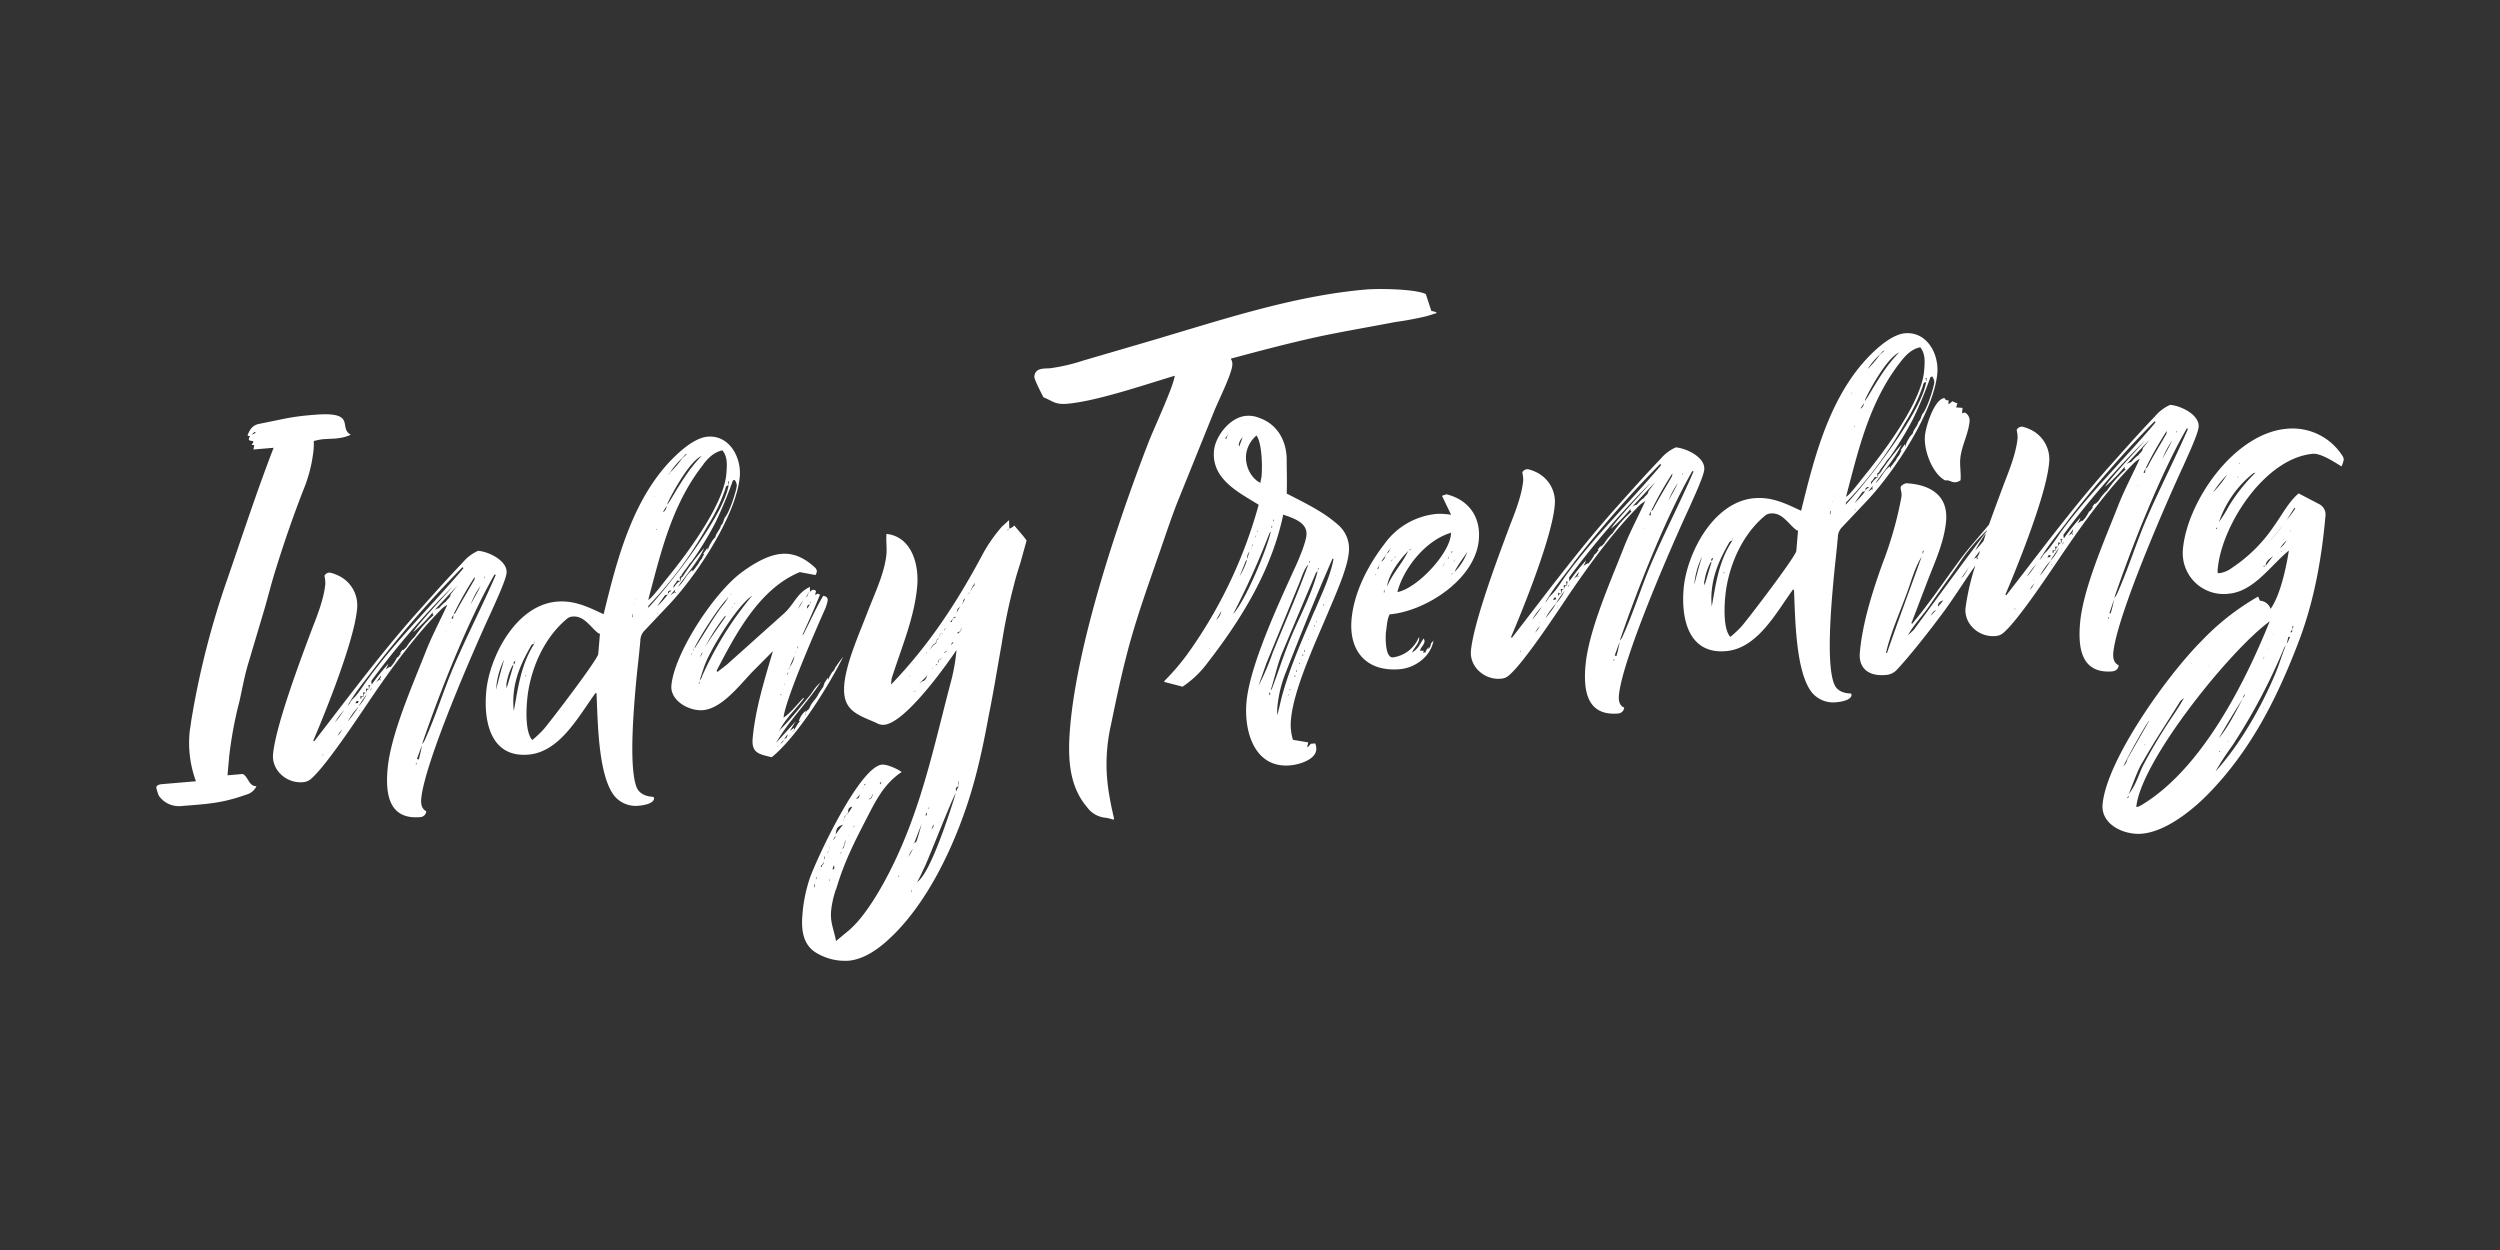 <svg xmlns="http://www.w3.org/2000/svg" viewBox="0 0 640 320">
    <rect x="0" y="0" width="640" height="320" fill="#333333" stroke="none"/>
    <title>Inday Trending</title>
    <path d="M61.32,179.45c.71-3.21,1.27-6.41,2.25-9.65l3.57-12c1.18-3.8,2.07-7.58,3.24-11.38,2.16-7,4.6-14.11,7.31-21.06a36.67,36.67,0,0,0,2.54-9.82,16.44,16.44,0,0,0,.09-2.62,14.55,14.55,0,0,1,2.27-.47c2.39-.2,4.73,0,7.21-1.16-3.33-1.78,1.79-6.06-9.44-5.09a63.56,63.56,0,0,0-7,.88l-6.95,1.42c-1.7.29-2.5,1.45-3.05,3l.68.22a1.23,1.23,0,0,0-.35.71c0,.42.8.48,1.08.46v.14l.12.12-.48.73.69.08-.24,1.11,5.19-.44c-4.33,11.2-8,22.49-11.91,33.8a215.59,215.59,0,0,0-9.22,36.31c-.07.83-.29,1.81-.37,2.63A28.5,28.5,0,0,0,50.16,200l-8.56.73c-.56.05-1.4.12-1.6.83a12.11,12.11,0,0,0,.65,2.13,6.26,6.26,0,0,0,5.61,2.67c6.59-.56,10.22-.6,16.83-2.95a3.94,3.94,0,0,0,2.56-2.14c-2,0-2-2.3-3.48-3.13l-3.93.34.43-4.84A102.22,102.22,0,0,1,61.32,179.45Zm3.13-68.14a4.21,4.21,0,0,1,.77-.76l.25.26Zm43.38,93.21c.83-9.26,13.42-38.18,18.07-48.18.87-2,3.62-7.86,3.78-9.65.28-3.18-4.66-5.5-7.29-5.68a10.65,10.65,0,0,0-3.88,2.94c-3.84,4-7.55,8.19-11.27,12.35-9.58,10.7-18,22.12-26.78,33.44l-.27-.12c3.52-8.26,10.5-25.72,11.22-33.74a8.4,8.4,0,0,0-5-8.62,9.24,9.24,0,0,0-1.89-.66,1.45,1.45,0,0,0-1.46.81,9.29,9.29,0,0,1,.23,2c-.33,3.74-2,8-3.39,11.54-2.92,7.8-9.29,24.66-10,32.13-.37,4.14,3.51,7.51,7.58,7.16a3.4,3.4,0,0,0,2.31-1c3.94-3.5,12.15-16,15.51-20.95,5.28-7.72,11.15-15.77,17.88-22.52a8.6,8.6,0,0,1,1.33-.94c-1.89,4.14-4.06,8.17-5.69,12.42-3.42,8.66-8.82,20.92-9.6,29.63-.58,6.49.38,13,8.38,12.3a1.61,1.61,0,0,0,1.52-1.5C108,207.11,107.71,205.9,107.83,204.52ZM124,147.58l.13.13-.18.43ZM123,150c-.69,1.56-1.67,3.16-2.51,4.74A20.86,20.86,0,0,1,123,150Zm-1.52-1.65c-1.65,2.88-3.44,5.78-4.95,8.65l-.44.31-.1,1.11-.41-.1.51-1a88,88,0,0,1,5.45-9.66ZM96.23,170.55a279.26,279.26,0,0,1,22.17-25.36l.25.25-.47.59c-7.93,9.32-16.77,17.9-23.9,27.71-1.11,1.46-2,3-3.18,4.38-.62.74-1.21,1.07-1.56,1.92l-.62.74C90.91,177.18,93.7,173.92,96.23,170.55Zm-3.27,7,0-.28.28,0a1.32,1.32,0,0,0,.41.1.63.63,0,0,1-.44.18l-.07.83-.56,0a1,1,0,0,1-.19.57.44.44,0,0,1-.11-.4l0-.42.27.11c.14,0,.42,0,.55.1A5.14,5.14,0,0,0,93,177.55Zm-1.15,2-.18.43-.7.06a1.28,1.28,0,0,0,.33-.58l.42,0Zm-9.32,14a.91.91,0,0,1,.33-.58Zm4.56-5.88-.62.74a5.59,5.59,0,0,1,1.27-1.76A7.27,7.27,0,0,0,87.05,187.66Zm.3-1.81.15-.15C87.49,185.84,87.49,185.84,87.35,185.85Zm-1.58-1a17.05,17.05,0,0,1,2.36-3.08C87.34,182.84,86.69,183.85,85.77,184.89Zm3.15-1h-.15l.16-.14Zm.21.67a17.41,17.41,0,0,1,2.7-3.66A41.12,41.12,0,0,1,89.13,184.6ZM92,182l0-.28.13.13Zm-.17-1.22a26.11,26.11,0,0,1,2.08-3.06A13.2,13.2,0,0,1,91.84,180.8Zm2.61-4.34c-.42,0-.58.33-.62.74-.13-.13-.1-.4-.09-.54l0-.41.27.11a.48.48,0,0,1,.41.1,1.49,1.49,0,0,0-.07-.81l0-.28h.14a1.32,1.32,0,0,0,.41.1l-.3.16A1.77,1.77,0,0,1,94.45,176.46Zm.55.09-.3.3.49-.86Zm2.29-2.25,0-.28.16-.15A.6.6,0,0,1,97.29,174.3Zm-.1-.4,0,.13a4.19,4.19,0,0,0-.89.63l1.27-1.75A2.29,2.29,0,0,1,97.19,173.9Zm8.89-10.78a12.56,12.56,0,0,0-2,2.51l-.76.75-.29,0-.63.88.27.11a1.82,1.82,0,0,0-.63.74l-.44.31a9.27,9.27,0,0,1-1.6,2.34l-.28,0-1,.64a5,5,0,0,0,.68-1.43,56.43,56.43,0,0,0-4.23,5.3l-.09-.54,0-.42a206.85,206.85,0,0,1,20.8-24.14c-1.71,2.07-9.24,10-10.09,11.7a38.06,38.06,0,0,0,5-5.1l0,.56.27.11A30,30,0,0,0,106.08,163.12Zm8-9.06a10.09,10.09,0,0,0-1.68,1.65,2.56,2.56,0,0,0-1.31.66l6-6.41-1.73,2.21C115.34,153,114.47,153.34,114.13,154.06Zm1.22,5.11,0,.27h-.14C115.19,159.32,115.33,159.3,115.35,159.17Zm-1.21,2.57h.14l-.15.15Zm12.44-14.65.41.1c-3.33,7.69-7.19,15.16-10.52,22.85-2.8,6.41-4.79,13.17-7.73,19.59a3.68,3.68,0,0,1-.64.88C112.46,177.52,119.66,159.21,126.58,147.09Zm-19.91,48.62h-.14l0-.42h.14Zm.53-1.28-.41-.11,1.29-3.54A35.15,35.15,0,0,1,107.2,194.43ZM163.93,164a3.72,3.72,0,0,1,1.06-2.56l6.61-7c7.08-7.61,16.92-22.72,17.78-32.39.44-5-2.67-10.74-8.28-10.26-2.24.2-4.77,1.92-6.57,3.45-12.36,10.53-16.56,28-20,42-3.75-1.73-7.34-3.62-12-3.22-10.52.91-17.28,14.24-18.06,23.09-.7,7.87,1.28,16.89,10.82,16.07,8-.69,12.69-9.6,17.14-15.74l.28,0c.33,7.24.38,20.81,4.49,26.21a7.08,7.08,0,0,0,6.46,2.6c.84-.07,3.66-.45,3.78-1.83a1.08,1.08,0,0,1-.1-.41c-1.94-.1-3.69-.77-4.38-2.5-2-5.17-.73-20-.18-26.18C163.11,171.64,163.6,167.76,163.93,164Zm4.36-6.82,0-.28h.14C168.31,157.07,168.31,157.07,168.29,157.21Zm3.3-5.77a1.73,1.73,0,0,0-.62.74,20.28,20.28,0,0,1-2.78,3.12l2.07-2.92a1.4,1.4,0,0,0,.71-.2l.06-.69.45-.31.41.1C171.75,151.29,171.73,151.43,171.59,151.44Zm1.2.58,0-.41-1.18.79,1.24-1.48c0,.27-.17.42-.06.69H173Zm15.27-29.15a2.54,2.54,0,0,1,.56,1.46c-.13,1.52-2,7.17-3.09,8.22L185,134l-.47.59c-.07.83-1.29,2-1.37,2.86l-.77.89-.33.57a6.8,6.8,0,0,0-.88,2l-.08-.68L180,141.81l.28,0-.33.58-.34.71a3.68,3.68,0,0,0-.64.88l-.33.58c-.46.45-.64,1-1.09,1.33l-.19.56-.09-.54c-1.63,1.1-2.24,3.21-3.73,4.3,2.24-3.21,5.18-6.48,6.73-9.91a60.69,60.69,0,0,0-5.52,7.34l-.45.31-.07.83c-.7.06-1.5,1.22-1.83,1.8l.06-.69a8.19,8.19,0,0,0,.95-1.32l.27.12c.14,0,.42,0,.55.09a1.72,1.72,0,0,1-.21-.81l0-.27.44-.32c0-.41,1.59-2.19,1.93-2.9l.78-.89a85.12,85.12,0,0,0,6-9.85A105.8,105.8,0,0,0,187.62,123Zm-1.43.4,0,.41c0,.15,0,.32-.06.48l-.18-.87Zm-15-2.42a20.27,20.27,0,0,1,3-3.54l.92-1,.28,0-1.2,1.07a26.42,26.42,0,0,1-3,3.54l-.48.73A1.56,1.56,0,0,1,171.66,120.85Zm-.74,8.43,0-.41c1.38-3,5.69-10.78,8.74-12.14-3.52,3.6-5.68,7.49-8.13,11.54a7.77,7.77,0,0,0-.64,1c-.35.72-.27,1.4-1.15,1.88A9.36,9.36,0,0,1,170.92,129.28Zm-2.78,6.14,0,.27c-.14,0-.14,0-.13-.12Zm-.63-8.59,0,.28h-.14C167.36,127,167.5,127,167.51,126.83Zm12.55-7.93c1.4-1.77,2.78-3.12,4.91-3.58,1.38,1.66,1.18,3.87,1,6.09-.69,7.73-9.87,20.18-15.18,26.67-.63.74-4.11,5.43-4.81,5.49C169.11,141.78,171.9,129.2,180.06,118.9ZM166,155.08a100,100,0,0,0,15-20.22,44.79,44.79,0,0,0,4.6-9.45c.19-.55.11-1.09.92-1.17-1.27,7.77-14.88,25.28-20.59,31.39Zm-29.09,9.22,0,.28c-.13-.13-.13-.13-.12-.26Zm-5,5a2.3,2.3,0,0,1-.35.86,1.32,1.32,0,0,0-.1-.41A.56.56,0,0,1,131.85,169.26ZM127,176.54a19.76,19.76,0,0,1,2.08-7.73C128.33,171.35,127.68,173.87,127,176.54Zm2.62-1.33a15.68,15.68,0,0,1,1.54-4.79l.3-.16-1.79,6.05C129.73,175.89,129.62,175.63,129.65,175.21Zm1.91,6.69a20.78,20.78,0,0,1-.05-4.1c.42-4.7,2.14-8.42,4.62-12.75l.72-.33C133.3,170.24,132.64,176.05,131.56,181.9Zm3.15-8.77h-.14l0-.27.14,0Zm18.47-5.71c-.12,1.39-12.1,17.09-14,19.31a29.67,29.67,0,0,1-2.88,2.72c-1.78-1.91-1.57-7.41-1.33-10.17.64-7.19,3.89-15.56,10.06-20.75a2.48,2.48,0,0,1,1.59-.69c3.09-.27,4.62,2.89,6.72,4.36l.28,0ZM162,158h-.15l.08-.83H162Zm.41-3.05v-.14h.14Zm.56-1.7v.14h-.14ZM214,170.69l0-.14a6.2,6.2,0,0,1-.68,1.29l-.44.31h.14a8.55,8.55,0,0,0-1,1.87l-.09-.54-1,1.59h.14l-.33.58.14,0a22.36,22.36,0,0,0-1.45,2.19c-.52,1.14-1.71,2.06-2.09,3.19l-.33.58-.45.31-.33.58.05-.55a5.32,5.32,0,0,0-1.76,2.62l.28,0,.15-.15v.14h-.14a11.35,11.35,0,0,0-1.46,2.32l-.09-.54-1.05.78,1.48-2.46-5,5.5c3-5.33,8-10.29,11.41-15.52l-.77.75c-.76.75-1.42,1.91-2,2.65-2.49,3-5,6.19-7.75,8.89,0,.14,0,.14-.16.15v-.14h.15c1.52-3,4.24-5.44,6.3-8.22l-.28,0c-1.54,1.65-3.12,3.7-5,5,.39-4.42,8.09-22.09,10.36-27.22a10.07,10.07,0,0,0,.94-2.82c.06-.69-.46-1.06-1.15-1.14-1.8,3-3.21,6.31-4.88,9.47,0,.28-.32.44-.47.59s0,.14-.15.15l.15-.15c1.56-3.42,3.12-6.85,4.54-10.4l-.67-.21V152l-.59.33.23-1a.94.94,0,0,0-.67-.35,1.15,1.15,0,0,0-.89.62l-.45.31-.2.71-.43.17c.61-.6.32-.44.65-1l.43-.17,0-1.37c-3.34,1.52-4,4.46-6.74,6.89l-14.52,13-2.4,1.86-.25-.26c4.86-9.33,10.91-21,21.32-25.28l4,.75a2.36,2.36,0,0,0,.36-.85,1.4,1.4,0,0,0-.47-1.06c-2.31-2.13-5.09-3.81-8.6-3.51s-7.19,2.54-10.16,4.72c-7.16,5.28-17.31,20.82-18,29-.34,3.87,4.57,6.6,8.08,6.29,4.91-.42,9.5-6.57,12.71-9.87l5.2-5.25c-2.19,7.46-4.53,14.93-5.19,22.39-.34,3.87,1.88,4,4.87,4.79,6.6-5.36,14.57-18.26,18.3-25.71A28.56,28.56,0,0,0,214,170.69Zm-6.44-16.86a1.29,1.29,0,0,1-.2.7A1.43,1.43,0,0,1,207.58,153.83Zm-.21.84-.66,1.15a1.23,1.23,0,0,0-.1-.4C206.64,155,206.94,154.84,207.37,154.67Zm-1.72-.95-1.31,2.17A6.06,6.06,0,0,1,205.65,153.72Zm-1.32,11.63,0,.41-.17.29A1.21,1.21,0,0,1,204.33,165.35Zm-.54,1.42-.18.42A.59.59,0,0,1,203.79,166.77Zm-.38,1.13a6,6,0,0,1-1.23,2.85A25,25,0,0,1,203.41,167.9Zm-1.38,3,.14,0-.33.58Zm-.24,1.11-.06.7h-.14A1.4,1.4,0,0,1,201.79,172Zm-1,3,0,.41-.11-.26Zm-.93,2.68H200l0,.28h-.14ZM188.18,154.4l0,.14H188C188,154.41,188,154.41,188.18,154.4Zm-1-2.38h.14l-.45.31Zm.39,3.4v.13l-.28,0C187.38,155.57,187.38,155.57,187.53,155.42Zm-10.41,12.14H177c0-.14.17-.29.18-.43Zm.56-1.56-.34.72a1.19,1.19,0,0,1,.34-.72c1.21-2.71,6.23-10.55,8.36-12.65l.33-.58c-.06.69-1.46,2.32-1.93,2.91-2.22,3.07-4.2,6.53-6.29,9.73C178.12,165.69,177.83,165.85,177.68,166Zm8-8.37,0,.28c-1.77,2.62-3.66,5.11-5.3,7.86A50,50,0,0,1,185.66,157.63Zm-5.85,9.42-.5,1-.15,0C179.47,167.77,179.52,167.21,179.81,167.05Zm-.85,8h-.14a.92.92,0,0,1,.19-.56Zm.72-1.85a2.75,2.75,0,0,1-.65,1c.56-1.56,1-3.24,1.68-4.81,1.76-4.13,8-14.4,11.81-16.92A88.19,88.19,0,0,0,179.68,173.23Zm19.29,18a.38.38,0,0,1,.31-.3Zm.46-.45,1.09-1.33C200.46,190.09,199.89,190.28,199.43,190.73Zm1-.78c.14,0,.15-.15.29-.16C200.76,189.93,200.62,189.94,200.48,190Zm.2-.7.95-1.32c0,.28-.19.57-.21.85Zm.89-.62.15-.15C201.71,188.61,201.71,188.61,201.57,188.63Zm.71-.2-.28,0c.14,0,.16-.15.3-.16Zm.66-1.16h-.14l.45-.31h.14Zm3.15-4.11a.92.92,0,0,1,.19-.56A.94.94,0,0,1,206.09,183.16Zm52.29-47.84a1.22,1.22,0,0,0-.47.59c0-.27,0-.41.47-.59l-.08-2.18-1.82,1.66a38.76,38.76,0,0,0-5.28,7.73c-6.34,11.79-13.44,22.68-23.1,32.7l.14-1.52c2.51-7.89,5.84-15.59,6.55-23.6.52-5.8-1.51-12.76-7.86-13.45-.15,1.66.12,3.42,0,5.08-.43,4.84-3,10.13-4.8,14.81-2.17,5.67-5.47,12.95-6,18.62-.54,6.08,2.54,7.46,6.83,9.28l1.35.57a3.28,3.28,0,0,0,2,.51c5.33-.46,15.51-14.64,18.55-19.15a49.12,49.12,0,0,1-1.61,8.78c-4.21,16-7.43,31.9-15.22,47.38-2.36,4.73-6.49,12-10.71,15.6l-3.31,2.75c-.45-2.7-1.53-4.66-1.26-7.7a24.45,24.45,0,0,1,1.16-5.31c0-.14.17-.29.18-.43,2-6.76,4.69-12.06,8.05-18.52,2.2-4.31,4.38-8.47,8.67-11.31-.91-.74-3.72-2-5-1.9-5.75.5-16.59,23.78-18.44,28.88a38,38,0,0,0-1.95,9.49c-.36,4,.14,7.81,3.58,9.84a14.27,14.27,0,0,0,8.17,2c3.65-.32,7.05-2.53,9.92-5.11,11.05-9.86,18.41-27,22.08-40,1.63-5.76,2.86-11.77,3.93-17.62,1.25-6.14,2.19-12.12,3.3-18.25a147.09,147.09,0,0,1,3.16-15.22c.44-1.82,1-3.65,1.6-5.48l1.64-5.9c-1-1.43-2.14-2.56-3.14-3.85A2.79,2.79,0,0,1,258.38,135.32Zm-25.64,37.87c0-.14.16-.29.32-.44Zm4.6-6.3-.19.57A.89.89,0,0,1,237.34,166.89Zm-3.55,10.18c.29-.16.57-.18.72-.33A.88.88,0,0,1,233.79,177.07Zm3.21-3.29-.45.45a1.07,1.07,0,0,1-.58.19c-.15.15-.6.46-.61.6a1.23,1.23,0,0,1,.47-.59c1.21-1.07,1.38-1.35,1.55-1.78A3.43,3.43,0,0,1,237,173.78Zm1.6-2.33a1.88,1.88,0,0,1,.2-.71A4.7,4.7,0,0,1,238.6,171.45Zm-.54-4.89a3.68,3.68,0,0,1,.84-1.58l.59-.33.36-1a1,1,0,0,1,.58-.19l-.59.33c0,.27-.2.7-.23,1C239.05,164.83,238.25,166,238.06,166.56Zm1.33,3.86c.15-.15.32-.44.6-.46C239.82,170.25,239.68,170.26,239.39,170.42Zm1-1.46c0,.42-.35.72-.36.86a2.74,2.74,0,0,1,.37-1l.72-.34C240.93,168.78,240.51,168.81,240.36,169Zm.3-6.6a6.66,6.66,0,0,1-.2.7,1.91,1.91,0,0,1,.22-.84c.28,0,.57-.19.85-.21,0-.28.2-.7.23-1,.29-.16.57-.19.72-.34L242,161a3.43,3.43,0,0,0-.51,1C241.38,162.16,241,162.19,240.66,162.36Zm1.7,4.37c-.15.16-.43.18-.6.47l0-.14c0-.14,0-.28.58-.33,0-.27.18-.42.19-.56Zm1-1.59a1.88,1.88,0,0,1,.64-.87C244,164.54,243.93,164.82,243.34,165.14Zm.46-6.76c0,.28-.19.57-.21.84l-.42,0a2.5,2.5,0,0,0,.63-.88,1.2,1.2,0,0,1,.88-.48C244.52,158.19,244.1,158.22,243.8,158.38Zm-18.2,41.89a1,1,0,0,0-.19.56.24.24,0,0,0-.26-.25C225.32,200.29,225.46,200.28,225.6,200.27ZM223,204.19l.51-1c0,.41-.34.71-.38,1.13-.28,0-.31.3-.73.34C222.59,204.37,222.87,204.34,223,204.19Zm-7.82,14.39a.92.92,0,0,1,.19-.56A.94.94,0,0,1,215.2,218.58Zm1.94-4.55a.49.49,0,0,1,.29-.17Zm4.08-13.11a1.33,1.33,0,0,1,.59-.32.38.38,0,0,0-.31.3.6.6,0,0,1-.29.16Zm-.05.55-.17.43A.58.58,0,0,1,221.17,201.47Zm-1,1.87-.36,1c-.28,0-.44.18-.72.2C219.69,204.07,219.72,203.79,220.17,203.34Zm-1.54,7.95c0,.14.12.27.1.4l-.15.15Zm-1.48-3.71a1.08,1.08,0,0,1,1.07-1.05l-1,1.59C217.11,208,217.14,207.72,217.15,207.58Zm.08.68a.93.93,0,0,1-.57.18A.93.93,0,0,1,217.23,208.26ZM216,217l-.45.45a4.9,4.9,0,0,0,.72-1.84l.34-.72Zm.11-7.41a2.29,2.29,0,0,1,.36-1,3,3,0,0,1-.36,1,5.47,5.47,0,0,0-.2.7A1.06,1.06,0,0,1,216.14,209.59Zm-.28,1.53a30.89,30.89,0,0,0-1.89,2.49C214.09,212.23,214.29,211.53,215.86,211.12Zm-2.69,11.48a3,3,0,0,1,.38-1.14,4.08,4.08,0,0,0,.08.68A.47.47,0,0,1,213.17,222.6Zm.77-8.71a1.29,1.29,0,0,1-.2.7l-.61.6A13.71,13.71,0,0,0,213.94,213.89Zm-5.32,12.94a.62.62,0,0,1-.18.42l.09-1A.82.82,0,0,1,208.62,226.83Zm.28-1.67.08-.83c0,.27.12.26.1.4S208.92,225,208.9,225.16Zm1.73-3.72h-.14c0,.28,0,.42-.33.58,0-.27.05-.55.33-.58.17-.42.48-.72.49-.86A2.26,2.26,0,0,1,210.63,221.44Zm.54-1.42a1.59,1.59,0,0,1-.06-.81C211.23,219.33,211.22,219.47,211.17,220Zm.7-1.56.2-.71A1.15,1.15,0,0,1,211.87,218.46Zm.59-2a3.42,3.42,0,0,1-.24,1.11Zm-.11,9.06.05-.56c0,.14.12.27.11.4Zm32.78-69.61.91-.77a2.83,2.83,0,0,0-.64.88l-.49.87C244.93,156.64,245.11,156.21,245.13,155.94ZM239,211.05l-.07.69-.47.59C238.81,211.47,238.83,211.2,239,211.05Zm-1.13-4.57-.05.55c-.14,0-.14,0-.13-.12A1.55,1.55,0,0,0,237.86,206.48Zm-.88,2c0-.13,0-.13.32-.43a1.93,1.93,0,0,1-.21.84A.46.46,0,0,1,237,208.47Zm-6.84,15.95-.16.15c0-.41.18-.42.33-.57A.58.58,0,0,0,230.14,224.42Zm3.11,4.12a2,2,0,0,1,.22-.84A1.88,1.88,0,0,1,233.25,228.54Zm-.72-9.12a7,7,0,0,1,1.17-2.16A17,17,0,0,1,232.53,219.42Zm1.58-3.7a.91.91,0,0,0-.33.57,1.32,1.32,0,0,1,.34-.71l1.81-4.68c-.41,1.54-.83,3.08-1.38,4.64Zm.64,10.09c.81-1.31,1.36-2.72,2-4,1.38-3,7-17.46,7.93-18.78C243.74,206.11,238.28,223.72,234.75,225.81Zm10-23.08c0-.27-.09-.54-.07-.81s.33-.58.75-.62A5,5,0,0,0,244.74,202.73Zm.53-2.92.16,1.35A2.33,2.33,0,0,1,245.27,199.81Zm.61-38.18-.15.15a2.45,2.45,0,0,0-.6.47l0-.42.71-.2a2.3,2.3,0,0,1,.37-1Zm1-8a4.66,4.66,0,0,0-.52,1.15c0-.42.21-.71.24-1.12l.33-.58Zm.69-1.43a2.68,2.68,0,0,1,.89-.62Zm1.88-2.35a3.31,3.31,0,0,0-1,1.59c.1-1.11,1.14-1.88,1.23-2.85C249.65,149,249.47,149.39,249.44,149.81Zm61.32-44.5c1.08-2.7,4.46-9.44,4.67-11.79a2.43,2.43,0,0,0-.4-1.75c7.42-2,15-4,22.5-5.64,6.53-1.38,13.18-2.5,19.69-3.75a81,81,0,0,0,8.07-1.52l2.44-.76-.12-.26-1.22-.31L365,75.27c-2.68-1.28-11.85-1.45-15.36-1.15C330.94,75.73,312.42,82,294,87.42l-16.59,4.85a47.7,47.7,0,0,1-8.53,2c-1.54.13-3.88-.21-4.09,2.14-.06.69,1.85,4.36,2.32,5.28,2.42,1,3,1.94,6.12,1.67,7.44-.64,19.79-4.86,27.51-7.17-.41,3-5.37,13.49-6.83,17.32-8.14,21.13-18,50.92-19.92,72.2-.69,7.74-.52,15.27,4.27,20.89a6.54,6.54,0,0,0,4.77,2.74,10.5,10.5,0,0,1,2,.51l.17-.29c-1.41-6.05-2.34-11.32-1.75-17.95a47.12,47.12,0,0,1,1-6.25c1.21-5.87,2.43-11.73,3.92-17.48,2.35-9.26,5.66-18.32,8.84-27.51,1.51-4.38,3-8.89,4.81-13.3Zm18.6,21c.13-3,0-6,0-9-.13-4.79-2.56-8.83-7-10.37a7.06,7.06,0,0,0-3.44-.52c-4.07.35-7.84,5.2-8.17,8.93-.65,7.32,6.43,10.69,11.44,13.82A119.7,119.7,0,0,1,305,166a57.45,57.45,0,0,1-6.71,8.11l-.32.44,4.77,1.24a25.9,25.9,0,0,0,6.55-6.32c9-11.61,16.34-24,19.22-37.73,2.43.89,6.24,1.94,5.94,5.25-.18,2.07-2.12,6.63-3.14,8.77-4.16,9.14-11.39,24.71-12.21,34-.68,7.6,2.11,17,11.23,16.17,2.11-.18,6.39-1.37,6.63-4a3.28,3.28,0,0,0-.28-1.62l-1.12.1-.78.89-.12-.13.24-1.12L331,189.4a13.13,13.13,0,0,1-.5-5.3c.67-7.6,6.18-19.46,9.36-27,1.77-4.27,5.05-11.41,5.42-15.55a8,8,0,0,0-2.71-7.17C338.84,131,333.89,128.68,329.36,126.33Zm-15.47-13.89-.26-.25.95-1.32A5.75,5.75,0,0,0,313.89,112.44Zm3.31,1.91a1.14,1.14,0,0,1-.08-.68,2.93,2.93,0,0,1,1-1.73C317.75,112.79,317.54,113.63,317.2,114.35Zm1.77,2a7.61,7.61,0,0,1,2.66-4.89c1.37,1.8,1.54,7.68,1.31,10.31-.05.55-.25,1.25-.3,1.81C320.24,122.45,318.71,119.29,319,116.39Zm2.87,19.36.12.27-.15.15Zm-.4,1.41h.14l-.47.59Zm-.9,2.27h.14a1.26,1.26,0,0,1-.33.57A.92.92,0,0,0,320.54,139.43Zm-.2.7a.56.56,0,0,1-.18.43Zm-.52,1.14-.58,1.84A2.47,2.47,0,0,1,319.82,141.27Zm-.9,2.28.29-.17a18.33,18.33,0,0,1-1.9,4.14Zm-9.25,22.6h-.14l.15-.15Zm1.64-7.41,1.31-2.31A3.8,3.8,0,0,1,311.31,158.74Zm4.3-1.47a201.34,201.34,0,0,0,9.2-20.4c.16-.29.19-.57.48-.73C324.33,140.61,318.84,153.84,315.61,157.27Zm10-22.12h-.14l.05-.55h.14Zm.43-1.68h-.14l0-.42h.14Zm11.33,12.05.28,0-.32.43Zm-2.21-1.87h.15a.94.94,0,0,1-.2.56Zm-13,31.84,2-5.66,8.52-20.76c.55-1.42,1.14-3.39,2.22-4.58-2.77,7.65-6.07,15.06-9.11,22.59A62,62,0,0,1,322.21,175.49Zm2.71,2.37a1.38,1.38,0,0,1,.21-.7c0,.27.1.4.08.68Zm.38-1.13c1-3.1,1.69-6.45,2.94-9.58l8.65-20.49.46-.45c-1.5,5.89-4.66,11.65-7,17.33-1.77,4.27-3.13,8.64-4.76,12.89Zm11.12-24.82v.14h-.14ZM333.79,158l0,.13-.14,0Zm-2.32,5.68v.14l-.13-.13Zm-.35.85v.14l-.13-.12Zm-.37,1-.15.15v-.14Zm-2,5.1v.14h-.15Zm1.14,7.45c-.12-.13-.12-.13-.11-.27h.14Zm.41-1.41h-.14l0-.27.14,0Zm1.28-3.4h-.15l0-.41h.14ZM332,172h-.14l0-.41H332Zm.73-2h-.14c0-.14,0-.28.16-.29Zm.38-1.13H333l.15-.15Zm.51-1-.27-.11.16-.29A.45.45,0,0,1,333.61,167.92Zm.36-1-.14,0,0-.42H334Zm1.1-3c-.14,0-.14,0-.13-.13h.14Zm.22-.84c0-.14,0-.14.15-.15Zm.86-1.86v-.14h.14Zm.35-.85,0-.28h.14C336.65,160.26,336.64,160.39,336.5,160.41Zm.51-1h-.14l0-.27H337Zm1.91-4.28-.14,0,0-.28H339Zm.37-1h-.14V154h.14Zm.36-1-.12-.12.14,0Zm-3.06,3.15c-3,7-6.12,14-8.13,21-.6,2-.91,3.92-1.5,5.89a14.58,14.58,0,0,1,.08-2.47,31.74,31.74,0,0,1,2.15-8.56c3.78-9.65,7.72-19.45,11.91-29l.28,0C340.57,147.58,338.36,152,336.59,156.29Zm5.38-8.83h-.14l.15-.15Zm13.74,9.92c9.26-.8,22-9,22.86-19.11.54-6.08-2.84-10.31-8.3-11.63l-1.14.38,2.35,4.87a16.73,16.73,0,0,0-3.74-.23,18.59,18.59,0,0,0-13.36,7.73c-4.41,5.73-7.8,12.61-8.39,19.24-.73,8.15,3.81,13.52,12.37,12.78,3.93-.33,7.95-3.29,8.59-7.32l-.63.74a2.1,2.1,0,0,1-.68,1.43l.05-.55-.33.58h-.14l-.19.56h-.14l.12.27-.43,0v.13l-.27-.11.18-.43-1-.05c.22-.84,1.11-1.47,1.19-2.43a1.89,1.89,0,0,0-.22-.67c-1,1.32-1.35,2.72-3,3.55.52-1.15,1.73-2.21,1.84-3.46l0-.41-.16.15a8.34,8.34,0,0,1-6.56,5c-2,.17-1.92-5-1.8-6.43C355,160.87,355.05,158.54,355.71,157.38Zm13.94-12.72v.14l-.44.17.45-.31a.86.86,0,0,1,.19-.56Zm1-1.45,0-.14.32-.58A1.63,1.63,0,0,1,370.61,143.21Zm5.05-2a14.6,14.6,0,0,1-3.25,5.22C372.48,145.65,375,142.28,375.66,141.26Zm-3.26,2.2-.18.43h-.14Zm0,3.16a.58.58,0,0,1-.43.17A.58.58,0,0,1,372.4,146.62Zm-.88.49.31-.31C371.81,146.94,371.67,147,371.52,147.11Zm0-5.76.28,0a.41.41,0,0,1-.31.31Zm-.13-4.93,0,.56c-.45,5-8.61,13.76-13.71,14.75C359.26,145.55,364.92,138.35,371.35,136.42ZM361.1,140.6l.15-.15v.14l-.59.32C360.8,140.76,360.82,140.62,361.1,140.6Zm-6,9.56c.25-2.9,3.26-7,5.4-9.1C359,144.21,356.35,147,355.1,150.16Zm.44-5v-.28Zm1.79-2.9a1.39,1.39,0,0,1-.33.58h-.14C357,142.87,357.17,142.44,357.33,142.29Zm-1.11,1.47a1.16,1.16,0,0,1,.19-.56A.75.75,0,0,1,356.22,143.76Zm-4.06,3.37H352c0-.14,0-.14.15-.15Zm.68-1.43-.26-.12.48-.72Zm.37-1h-.14l.15-.15Zm1.19,7-.14,0a1.15,1.15,0,0,1,.2-.71Zm.27-9.34a2.1,2.1,0,0,1-1.1,1.46,14.59,14.59,0,0,1,1.1-1.46v-.14l.32-.44.8-1.17a.6.6,0,0,1,.44-.17l-.44.17c0,.28-.18.43-.2.7l-.6.47Zm59.77,35.71c.82-9.26,13.42-38.18,18.07-48.18.87-2,3.62-7.85,3.78-9.65.28-3.18-4.67-5.49-7.29-5.68a10.82,10.82,0,0,0-3.89,2.94c-3.84,4-7.55,8.19-11.26,12.35-9.58,10.7-18,22.12-26.78,33.44l-.27-.12c3.52-8.25,10.5-25.72,11.21-33.74a8.4,8.4,0,0,0-4.94-8.62,10.62,10.62,0,0,0-1.89-.66,1.51,1.51,0,0,0-1.47.81,10.06,10.06,0,0,1,.24,2c-.33,3.73-2,8-3.39,11.53-2.92,7.8-9.29,24.67-10,32.13-.37,4.14,3.51,7.51,7.58,7.16a3.38,3.38,0,0,0,2.32-1c3.93-3.49,12.14-16,15.51-21,5.28-7.72,11.15-15.77,17.87-22.52a9.41,9.41,0,0,1,1.34-.94c-1.9,4.14-4.07,8.17-5.7,12.43-3.41,8.65-8.82,20.91-9.59,29.62-.58,6.49.37,13,8.37,12.31a1.63,1.63,0,0,0,1.53-1.51C414.63,180.69,414.32,179.48,414.44,178.1Zm16.2-56.93.13.12-.18.43Zm-1.05,2.42c-.7,1.57-1.68,3.16-2.51,4.74A20.67,20.67,0,0,1,429.59,123.59Zm-1.53-1.65c-1.65,2.88-3.44,5.78-4.94,8.65l-.45.32-.1,1.1-.41-.1.51-1a88.1,88.1,0,0,1,5.46-9.66Zm-25.22,22.19A279.15,279.15,0,0,1,425,118.77l.26.26-.47.59c-7.93,9.32-16.77,17.9-23.91,27.7-1.1,1.47-1.94,3-3.17,4.39-.63.74-1.21,1.06-1.57,1.91l-.62.74C397.51,150.76,400.31,147.5,402.84,144.13Zm-3.27,7,0-.27.28,0a1.08,1.08,0,0,0,.41.1.56.56,0,0,1-.43.18l-.07.83-.57.05a.88.88,0,0,1-.19.56.46.46,0,0,1-.1-.4l0-.41.27.11c.14,0,.42,0,.55.09A5.14,5.14,0,0,0,399.57,151.13Zm-1.16,2-.17.43-.7.06a1.26,1.26,0,0,0,.32-.58l.43,0Zm-9.31,14a.83.83,0,0,1,.33-.58Zm4.56-5.88L393,162a5.72,5.72,0,0,1,1.27-1.75A7.14,7.14,0,0,0,393.66,161.24Zm.3-1.81.15-.15C394.1,159.42,394.1,159.42,394,159.43Zm-1.59-1a18.41,18.41,0,0,1,2.36-3.08C394,156.42,393.3,157.43,392.37,158.47Zm3.15-.95h-.14l.15-.15Zm.22.66a17.71,17.71,0,0,1,2.69-3.66A36.68,36.68,0,0,1,395.74,158.18Zm2.87-2.58,0-.27.13.12Zm-.17-1.22a26.38,26.38,0,0,1,2.08-3A12.55,12.55,0,0,1,398.44,154.38Zm2.62-4.33c-.42,0-.59.32-.62.73-.13-.12-.11-.4-.1-.54l0-.41.27.11a.46.46,0,0,1,.41.11,1.63,1.63,0,0,0-.07-.82l0-.28h.15a1.23,1.23,0,0,0,.4.1l-.29.17A1.93,1.93,0,0,1,401.06,150.05Zm.55.09-.31.29.5-.86Zm2.29-2.26,0-.27.15-.16A.58.58,0,0,1,403.9,147.88Zm-.11-.4v.14a3.6,3.6,0,0,0-.89.62l1.27-1.75A2.43,2.43,0,0,1,403.79,147.48Zm8.9-10.78a12.28,12.28,0,0,0-2,2.51l-.76.75-.28,0-.64.88.27.11a1.9,1.9,0,0,0-.62.75l-.44.31a9.68,9.68,0,0,1-1.6,2.33l-.29,0-1,.64a5,5,0,0,0,.69-1.43,53.37,53.37,0,0,0-4.23,5.3l-.09-.54,0-.41a208.83,208.83,0,0,1,20.81-24.15c-1.72,2.07-9.25,10-10.09,11.7a38.52,38.52,0,0,0,5-5.09l0,.55.26.11A29.64,29.64,0,0,0,412.69,136.7Zm8-9.06a10.15,10.15,0,0,0-1.68,1.66,2.52,2.52,0,0,0-1.31.66l6-6.42L422,125.75C421.94,126.58,421.07,126.93,420.73,127.64Zm1.22,5.11,0,.28h-.15C421.8,132.9,421.94,132.89,422,132.75Zm-1.2,2.57h.14l-.16.15Zm12.44-14.65.41.11c-3.33,7.69-7.2,15.15-10.53,22.84-2.79,6.42-4.79,13.17-7.73,19.59a3.37,3.37,0,0,1-.63.88C419.07,151.1,426.26,132.79,433.19,120.67Zm-19.92,48.62h-.14l0-.41.14,0Zm.53-1.28-.4-.1,1.28-3.54A33.15,33.15,0,0,1,413.8,168Zm55.77,7.13c-2.05-5.18-.74-20-.18-26.18.33-3.73.81-7.61,1.14-11.34a3.78,3.78,0,0,1,1.07-2.57l6.61-7c7.08-7.6,16.92-22.71,17.78-32.39.44-5-2.67-10.74-8.28-10.25-2.25.19-4.77,1.92-6.58,3.44-12.35,10.53-16.55,28-20,42-3.75-1.74-7.34-3.62-12-3.22-10.53.9-17.28,14.24-18.07,23.08-.7,7.88,1.29,16.89,10.83,16.07,8-.69,12.69-9.59,17.13-15.74l.28,0c.33,7.24.38,20.81,4.5,26.22a7.08,7.08,0,0,0,6.45,2.59c.84-.07,3.66-.45,3.79-1.83a1.25,1.25,0,0,1-.11-.4C472,177.53,470.25,176.86,469.57,175.14Zm5.33-44.35,0-.27.14,0C474.91,130.65,474.91,130.65,474.9,130.79Zm3.3-5.76a1.64,1.64,0,0,0-.62.73,19.92,19.92,0,0,1-2.79,3.12l2.07-2.92a1.36,1.36,0,0,0,.72-.2l.06-.69.44-.31.41.1C478.35,124.87,478.34,125,478.2,125Zm1.2.58,0-.42-1.19.79,1.25-1.48c0,.28-.18.43-.06.69h.14Zm15.26-29.16a2.55,2.55,0,0,1,.57,1.46c-.14,1.52-2,7.17-3.1,8.22l-.54,1.42-.47.59c-.08.83-1.3,2-1.37,2.86l-.78.89-.33.58a6.36,6.36,0,0,0-.87,2l-.08-.68-1.12,1.61.28,0-.33.57-.34.72a3.62,3.62,0,0,0-.63.88l-.33.57c-.46.45-.65,1-1.1,1.33l-.18.56-.1-.54c-1.63,1.1-2.23,3.21-3.72,4.3,2.24-3.21,5.17-6.48,6.73-9.9a60.93,60.93,0,0,0-5.53,7.33l-.44.31-.08.83c-.7.06-1.5,1.23-1.83,1.8l.06-.69a8.22,8.22,0,0,0,1-1.31l.27.11c.14,0,.42,0,.54.09a1.82,1.82,0,0,1-.2-.8l0-.28.45-.31c0-.42,1.59-2.2,1.93-2.91l.77-.89a83.82,83.82,0,0,0,6-9.85,105.63,105.63,0,0,0,4.43-10.66Zm-1.43.4,0,.42c0,.15,0,.31-.07.47l-.18-.87Zm-15-2.41a19.52,19.52,0,0,1,3-3.55l.93-1,.28,0-1.21,1.06a25.68,25.68,0,0,1-3,3.55l-.48.73C477.81,94.89,478.12,94.59,478.27,94.44Zm-.75,8.43,0-.42c1.38-3,5.69-10.77,8.73-12.13-3.52,3.59-5.67,7.48-8.12,11.53a7.27,7.27,0,0,0-.65,1c-.34.71-.26,1.39-1.14,1.88A9.06,9.06,0,0,1,477.52,102.87ZM474.75,109l0,.28c-.14,0-.14,0-.12-.13Zm-.63-8.58,0,.27-.14,0C474,100.57,474.11,100.56,474.12,100.42Zm12.54-7.94c1.41-1.77,2.78-3.12,4.91-3.58,1.39,1.67,1.19,3.88,1,6.09-.68,7.74-9.87,20.18-15.18,26.68-.62.73-4.1,5.42-4.8,5.48C475.71,115.37,478.5,102.78,486.66,92.48Zm-14.08,36.18a99.4,99.4,0,0,0,15-20.22,45.21,45.21,0,0,0,4.6-9.44c.18-.56.1-1.09.91-1.18-1.26,7.78-14.88,25.28-20.59,31.39Zm-3-1.79V127l-.14,0Zm-26.05,11,0,.27c-.13-.12-.13-.12-.12-.26Zm-5,5a2.36,2.36,0,0,1-.36.85,1,1,0,0,0-.1-.4A.56.56,0,0,1,438.46,142.85Zm-4.83,7.27a20,20,0,0,1,2.08-7.72C434.93,144.93,434.29,147.46,433.63,150.12Zm2.63-1.32a15.47,15.47,0,0,1,1.54-4.8l.29-.16-1.79,6C436.34,149.47,436.22,149.21,436.26,148.8Zm1.91,6.69a20.15,20.15,0,0,1-.05-4.11c.42-4.7,2.14-8.42,4.61-12.74l.73-.34C439.9,143.82,439.25,149.63,438.17,155.49Zm3.15-8.78-.14,0,0-.28h.14Zm18.47-5.7c-.12,1.38-12.1,17.09-14,19.3a28.6,28.6,0,0,1-2.89,2.72c-1.78-1.9-1.57-7.41-1.32-10.17.64-7.19,3.89-15.56,10.06-20.75a2.51,2.51,0,0,1,1.59-.69c3.09-.26,4.62,2.9,6.72,4.36l.28,0ZM469,128.42h.14l-.15.15Zm-.49,2.38.15,0-.08.83h-.14ZM498,123c1-.22,1.62.55,2.6.46a2.62,2.62,0,0,0,1.3-.52c.16-1.8-.23-3.68-.07-5.48.3-3.31,2.1-6.35,2.39-9.67A2.32,2.32,0,0,0,503,105.6l-.72.2.13-1.38-1.66-.13.36-1-1.34-.57a3.38,3.38,0,0,1-1,.78l.08-1-.69-.08-.37-.52c-2.66.23-4.85,7.55-5,9.62C492.42,115.43,494.81,121.4,498,123Zm42.86,48.83a1.61,1.61,0,0,0,1.53-1.5c-1.2-.58-1.51-1.79-1.39-3.17.82-9.26,13.42-38.19,18.07-48.18.87-2,3.62-7.86,3.78-9.66.28-3.17-4.66-5.49-7.29-5.67a10.77,10.77,0,0,0-3.89,2.94c-3.84,4-7.55,8.19-11.26,12.35-9.58,10.7-18,22.12-26.78,33.43l-.27-.11c3.52-8.26,10.5-25.73,11.21-33.74a8.4,8.4,0,0,0-4.94-8.63,10.62,10.62,0,0,0-1.89-.66,1.5,1.5,0,0,0-1.47.82,10,10,0,0,1,.24,2c-.33,3.73-2,8-3.39,11.54-1,2.72-2.46,6.55-3.93,10.69-2.49,3.07-5.23,6-7.59,9.23-4,5.41-7.81,11.09-12.16,16.27a1.25,1.25,0,0,0-.11-.41c0-.13.16-.15.17-.29l4-10.49c2-5.11,4.23-10,4.7-15.21.58-6.64-4.18-9.38-10.29-9.67-.43.17-1.3.52-1.34,1.07s.29,1.35.23,2l-.05.55a96,96,0,0,1-4.85,17c-2.59,7.22-5.12,15.25-5.78,22.71-.37,4.15,2.39,6.11,6.45,5.76a4.17,4.17,0,0,0,2.9-1.21c3.53-3.74,8.56-10.2,11.72-14.45,2.53-3.37,4.8-7,7.2-10.5l1.31-1.89a61.33,61.33,0,0,0-2.53,10.91c-.37,4.15,3.51,7.52,7.58,7.17a3.38,3.38,0,0,0,2.32-1c3.93-3.49,12.14-16,15.51-20.94,5.28-7.72,11.15-15.77,17.88-22.52a8.15,8.15,0,0,1,1.33-.94c-1.9,4.14-4.07,8.17-5.7,12.42-3.41,8.66-8.82,20.92-9.59,29.63C531.92,166.06,532.88,172.56,540.87,171.87ZM492.24,141l.28,0c-.17.29-.2.7-.36.85Zm-9.15,26.15-.28,0c1.14-5,3.4-10,5.23-15,1.26-3.26,2-6.62,3.92-9.66C489,150.7,485.91,158.92,483.09,167.11Zm11.15-9.46c.33-.58.67-1.29,1.38-1.49Zm1.88-2.35,0-.28c.07-.83.66-1.16,1.37-1.36Zm6.54-7.84-.6.47a21.07,21.07,0,0,0,1.92-2.78A13,13,0,0,1,502.66,147.46Zm4-5.74a10,10,0,0,1-.54.92.41.41,0,0,0,.21.1c0,.09-.05.18-.08.28l-.18.17,0-.55-.72.33,1.5-2Zm1-3.13c-.62.79-1.29,1.54-2,2.3a42.22,42.22,0,0,1,2.72-4.44C508.22,137.16,508,137.87,507.73,138.59Zm.89-2.6c-6.28,8.4-12.44,16.79-18.6,25.18a16.08,16.08,0,0,1-1.51,1.36c1.48-2.59,3.63-4.84,5.38-7.32,2.73-4.07,5.73-8,8.46-12.11a51,51,0,0,1,6.37-7.38C508.69,135.81,508.66,135.9,508.62,136Zm48.59-25.73.13.13-.18.43Zm-1.05,2.42c-.7,1.57-1.67,3.17-2.51,4.75A20.74,20.74,0,0,1,556.16,112.68ZM554.63,111c-1.64,2.89-3.43,5.78-4.94,8.66l-.45.31-.1,1.11-.4-.11.5-1a88.1,88.1,0,0,1,5.46-9.66Zm-25.22,22.2a279.15,279.15,0,0,1,22.16-25.36l.26.25-.47.59c-7.93,9.32-16.77,17.9-23.91,27.7a53.88,53.88,0,0,1-3.17,4.39c-.62.74-1.21,1.07-1.56,1.92l-.63.74C524.08,139.86,526.88,136.6,529.41,133.23Zm-3.27,7,0-.28.29,0a1.23,1.23,0,0,0,.4.1.58.58,0,0,1-.43.17l-.07.83-.56.05a1,1,0,0,1-.2.57.48.48,0,0,1-.1-.41l0-.41.27.11a.82.82,0,0,1,.55.09A5,5,0,0,0,526.14,140.23Zm-1.15,2-.18.42-.7.06a1.36,1.36,0,0,0,.33-.57l.42,0Zm-9.32,14a.83.83,0,0,1,.33-.58Zm4.56-5.88-.63.74a5.67,5.67,0,0,1,1.28-1.76A6.46,6.46,0,0,0,520.23,150.34Zm.3-1.81.15-.15C520.67,148.52,520.67,148.52,520.53,148.53Zm-1.59-1a18,18,0,0,1,2.37-3.09C520.52,145.51,519.87,146.53,518.94,147.57Zm3.15-1H522l.15-.15Zm.22.67a17.71,17.71,0,0,1,2.69-3.66A39.15,39.15,0,0,1,522.31,147.28Zm2.88-2.58,0-.28.13.13Zm-.17-1.22a24.94,24.94,0,0,1,2.08-3.06A13.2,13.2,0,0,1,525,143.48Zm2.61-4.34c-.42,0-.59.32-.62.74-.13-.13-.11-.4-.1-.54l0-.42.27.12a.45.45,0,0,1,.41.1,1.63,1.63,0,0,0-.07-.82l0-.27h.14a1.24,1.24,0,0,0,.41.1l-.3.16A1.9,1.9,0,0,1,527.63,139.14Zm.55.09-.31.3.5-.87Zm2.29-2.25,0-.28.15-.15A.58.58,0,0,1,530.47,137Zm-.11-.41v.14a3.66,3.66,0,0,0-.89.63l1.27-1.76A2.14,2.14,0,0,1,530.36,136.57Zm8.9-10.77a12.11,12.11,0,0,0-2,2.5l-.77.75-.28,0-.63.88.27.11a1.75,1.75,0,0,0-.63.74l-.44.31a9.68,9.68,0,0,1-1.6,2.33l-.28,0-1,.63a5,5,0,0,0,.68-1.43,53.78,53.78,0,0,0-4.23,5.31l-.09-.55,0-.41A207.9,207.9,0,0,1,549,112.89c-1.72,2.06-9.24,10-10.09,11.7a38.67,38.67,0,0,0,5-5.1l0,.55.27.12A29.1,29.1,0,0,0,539.26,125.8Zm8-9.06a10,10,0,0,0-1.67,1.65,2.59,2.59,0,0,0-1.32.66l6-6.41-1.72,2.2C548.51,115.67,547.65,116,547.3,116.74Zm1.22,5.1,0,.28h-.14C548.37,122,548.51,122,548.52,121.84Zm-1.2,2.58h.14l-.15.14Zm12.44-14.65.41.1c-3.33,7.69-7.2,15.16-10.53,22.85-2.79,6.41-4.79,13.16-7.72,19.59a3.89,3.89,0,0,1-.64.88C545.64,140.19,552.83,121.88,559.76,109.77Zm-18.5,43.69a34.38,34.38,0,0,1-.88,3.64L540,157ZM539.74,158h.14l0,.41h-.14Zm52.45-41.82c2-.17,5.65,2.26,7.24,3.22a8.29,8.29,0,0,0,.57-1.7,2.07,2.07,0,0,0-.46-1.19,15.13,15.13,0,0,0-14.16-6.74c-13.47,1.17-25.47,18.65-26.55,30.81A10.47,10.47,0,0,0,570.49,152c6.45-.56,10.65-7.09,15.46-11.07-.65,4.17-2.11,11.29-4.67,14.94a3.09,3.09,0,0,0-2.74-2.09l-.46-1.06a63.15,63.15,0,0,0-14.52,11.4c-8.71,8.7-24.29,30.47-25.3,41.81-.45,5.11,5.43,7.89,10.06,7.5,6-.53,12.62-5.75,16.91-10.1,11-11.24,17.64-24.56,23-38.46,4.15-10.65,6.11-21.79,7.08-32.7a3,3,0,0,0-1.67-3.15l-5.19-2.71c-2.55,2.14-4.4,5.73-6.31,8.36a38.64,38.64,0,0,1-10.7,10.66,7.07,7.07,0,0,1-3,1.36l-.7.06c0-.41-.08-.68,0-1.09C568.69,134.64,579.71,117.24,592.19,116.16ZM584,141.28h-.13l.44-.31Zm-2.14,21H582l-.15.15Zm-16.32,8.12c0,.14,0,.14-.15.15Zm-4.53-.7c0,.13,0,.13-.16.15Zm-10.79,14.78-5.6,9.8a3.74,3.74,0,0,1-1,1.87C544.13,194.76,549.44,185.12,550.19,184.51Zm-.94,6-.31.3A.38.38,0,0,1,549.25,190.48Zm-4.44,13.83-.28,0,.35-.72Zm3.6-9.09c3-5.33,6.51-10.57,9.76-15.79l.9-.76c-.84,1.58-1.8,3-2.77,4.49A130.73,130.73,0,0,0,548.61,196c-1.19,2.44-1.84,5.1-3.71,7.32C546.12,200.63,546.92,197.82,548.41,195.22Zm-.13,10.84-1,.5-.42,0c1.18-11.76,23.89-40,34.16-47.51C574.74,174.71,563.73,196.78,548.28,206.06Zm32.26-40.21-.15.15v-.14Zm-.89,2.13-.35.85A2.33,2.33,0,0,1,579.65,168Zm-4.89,9.61a1,1,0,0,0-.19.57l-.47.58A3.61,3.61,0,0,1,574.76,177.59Zm-6.87,11.56c2-3.46,4.09-6.93,6.2-10.27C572.4,182.18,570.38,186.2,567.89,189.15Zm2.74.45a1.41,1.41,0,0,1-.59.33Zm-2.33,2.67,0,.28h-.14C568.15,192.42,568.16,192.28,568.3,192.27Zm11.14-11h-.14l.16-.15Zm3-8.76c-3.53,8.39-9,18.05-15.31,25a71.94,71.94,0,0,1,4.35-6.68,152.09,152.09,0,0,0,13-24.43,3.55,3.55,0,0,1,.66-1.16C584.13,167.73,583.5,170.12,582.45,172.54Zm2.91-7.66.44-1.82.42,0A8.06,8.06,0,0,1,585.36,164.88Zm1.38-3-.42,0,.48-.73ZM586.25,136l.16-.15h.14C586.39,136,586.39,136,586.25,136Zm.56,25.05.08-.83.26.11C587,160.49,587,160.9,586.81,161.06Zm.53-31,.27.11a27,27,0,0,1-2.21,2.94Zm-3.7,10.33a13.74,13.74,0,0,1,1.71-2.07A5.29,5.29,0,0,1,583.64,140.35Zm1.19-2.44-.3.3c0-.13.15-.15.16-.28Zm-.23-3.68c-1.57,2.06-3.28,4-4.84,5.9Zm-5.12,10.59.56,0,0-.28c.08-1,1.12-1.6,1.87-2.21l-1.9,2.49a1,1,0,0,1-.57.19Zm-6.15-26.35h.14l-.46.45Zm-.45,3.47.13.13-.17.28Zm-5.37,13.49-.27-.11.45-.45A.91.91,0,0,0,567.51,135.43Zm-1-9.38a31.47,31.47,0,0,1,3.61-4.56A25.9,25.9,0,0,1,566.53,126.05Zm4.16,3.35a36.73,36.73,0,0,1-2.61,4.2,27.09,27.09,0,0,1,8.32-12.1,1.58,1.58,0,0,1,1-.5A43.39,43.39,0,0,0,570.69,129.4Z" fill="#fff" />
</svg>